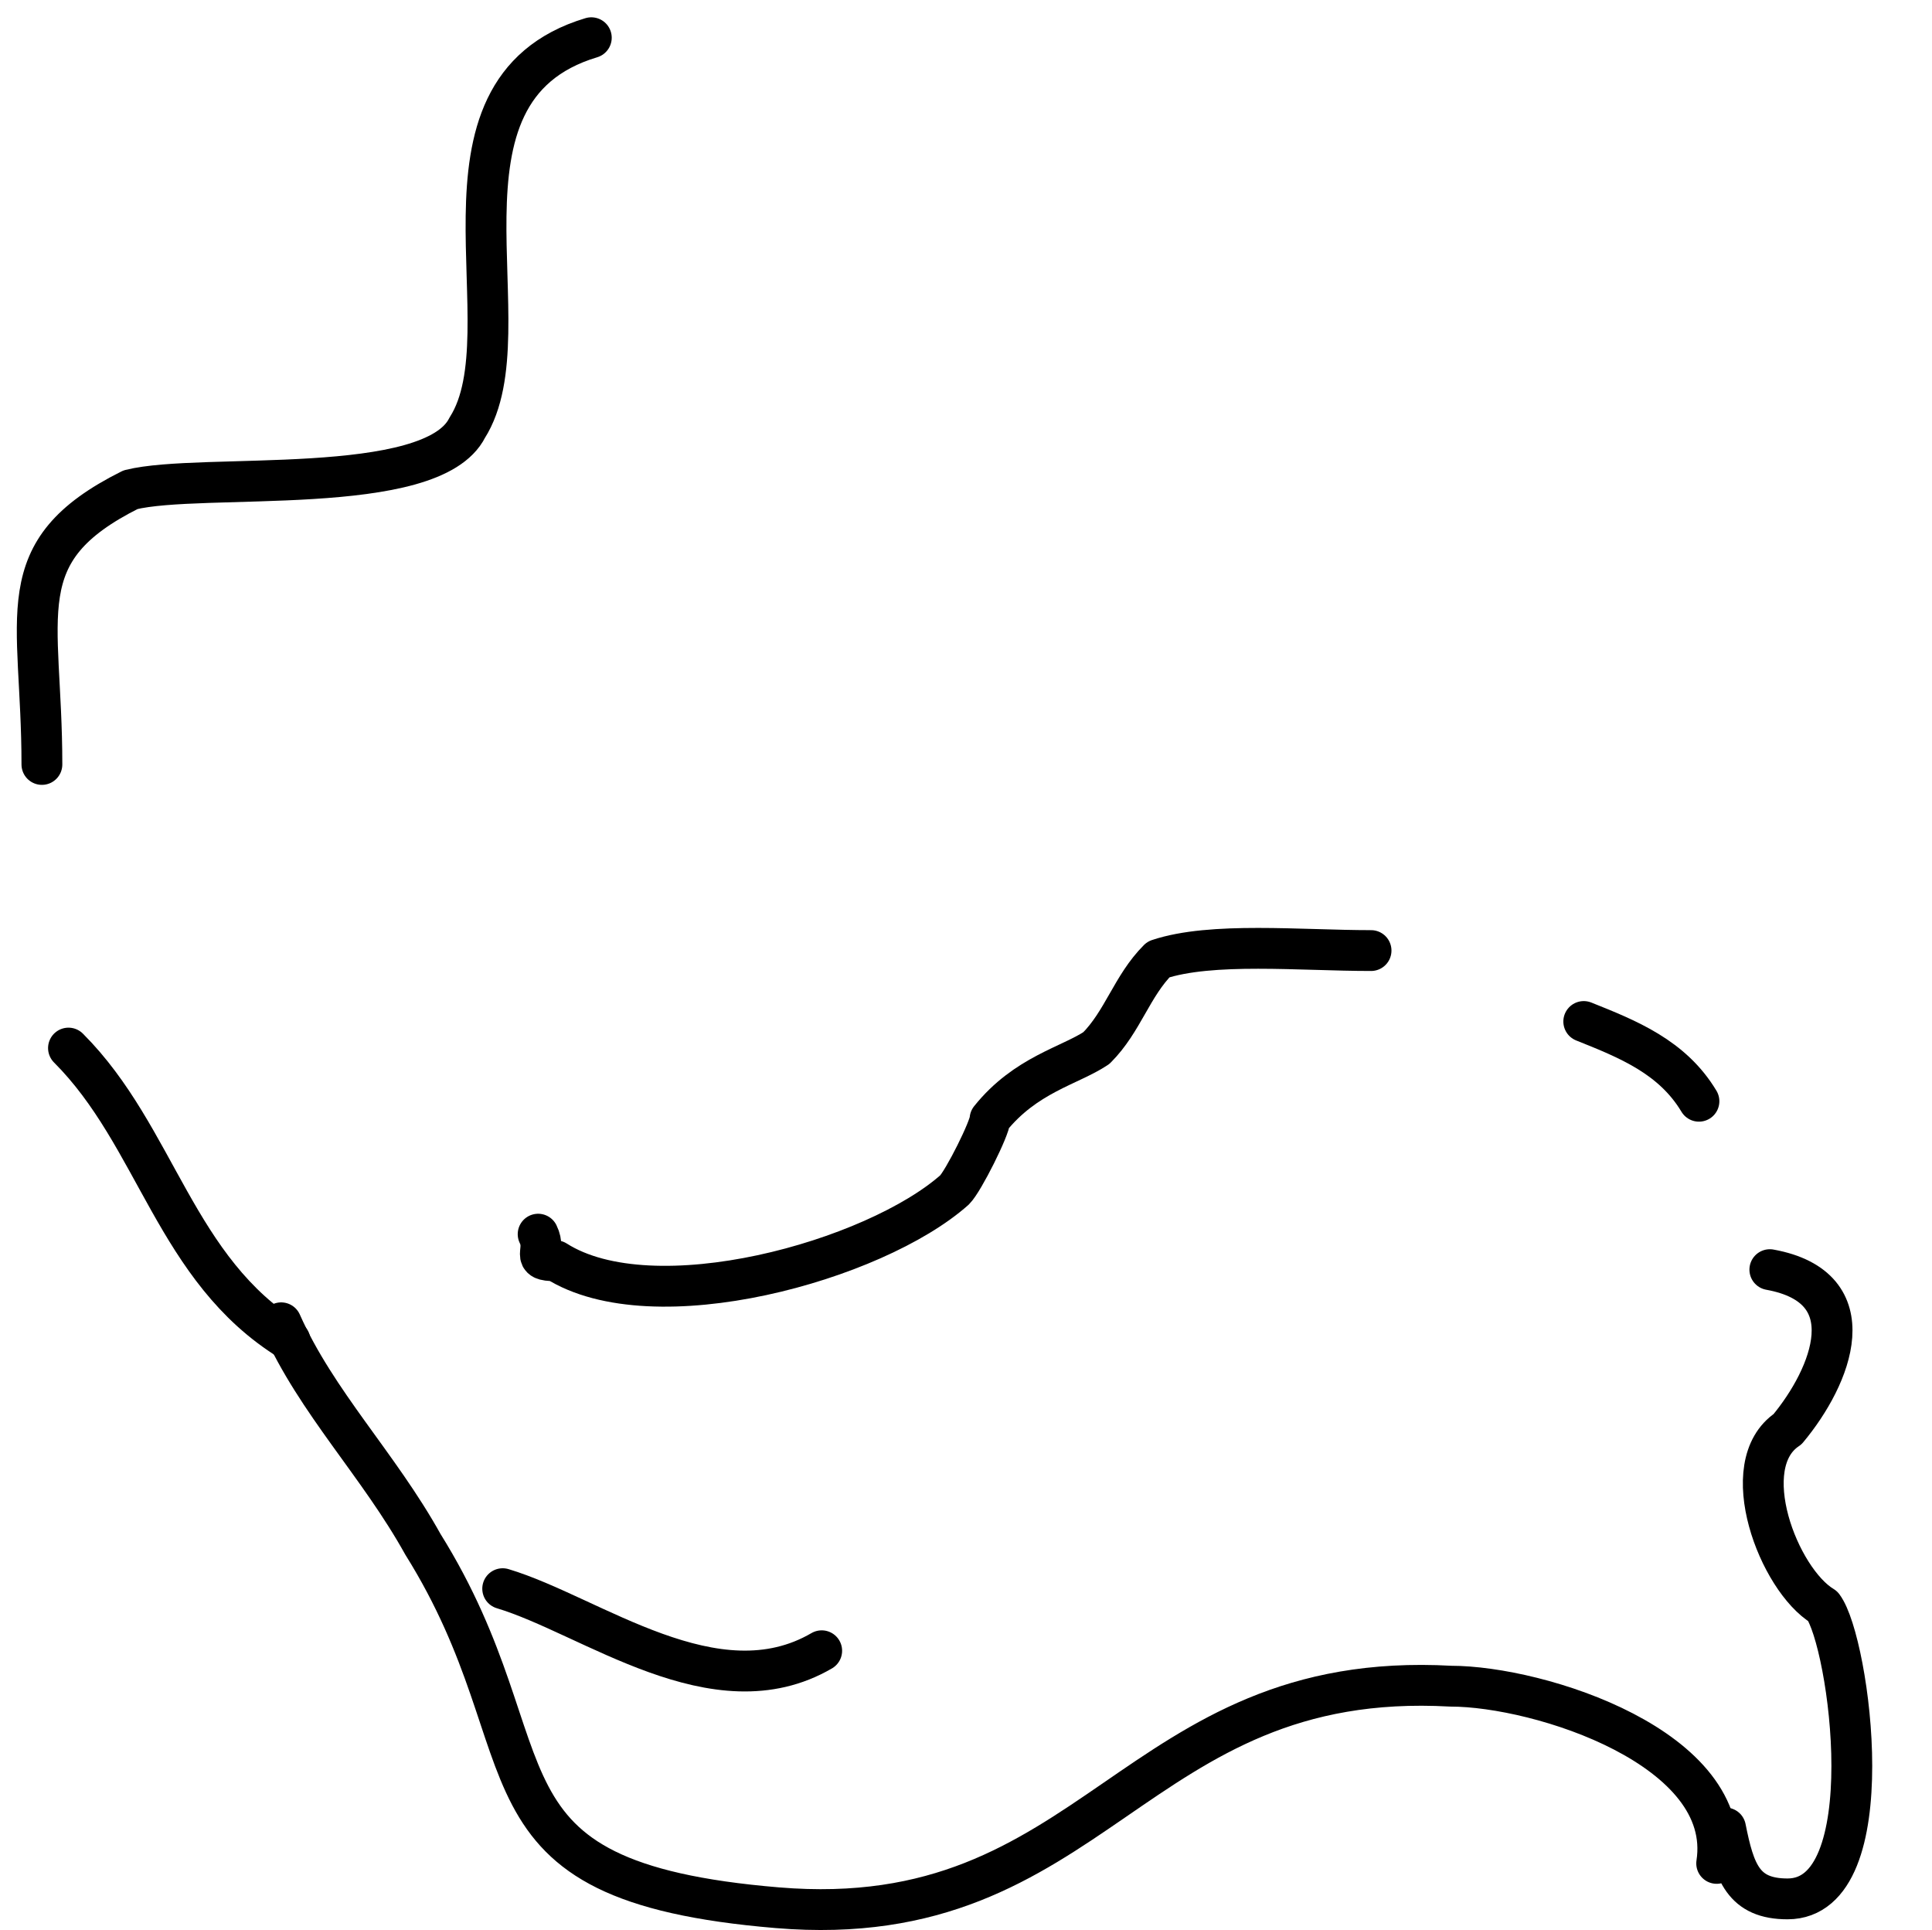 <?xml version="1.0" encoding="utf-8"?>
<!-- Generator: Adobe Illustrator 14.0.0, SVG Export Plug-In . SVG Version: 6.00 Build 43363)  -->
<!DOCTYPE svg PUBLIC "-//W3C//DTD SVG 1.1//EN" "http://www.w3.org/Graphics/SVG/1.1/DTD/svg11.dtd">
<svg version="1.1" id="Layer_1" xmlns="http://www.w3.org/2000/svg" xmlns:xlink="http://www.w3.org/1999/xlink" x="0px" y="0px"
	 width="142px" height="141.832px" viewBox="0 0 142 141.832" enable-background="new 0 0 142 141.832" xml:space="preserve">
<path fill="none" stroke="#000000" stroke-width="3" stroke-linecap="round" stroke-linejoin="round" stroke-miterlimit="10" d="
	M3.08,56.177c0-11.072-2.605-15.631,6.513-20.189c5.211-1.303,22.144,0.651,24.75-4.559c4.559-7.166-3.908-24.75,9.118-28.657"/>
<path fill="none" stroke="#000000" stroke-width="3" stroke-linecap="round" stroke-linejoin="round" stroke-miterlimit="10" d="
	M39.552,90.695c0.651,1.304-0.651,1.955,1.302,1.955c7.164,4.559,23.446,0,29.308-5.211c0.651-0.65,2.605-4.56,2.605-5.209
	c2.604-3.256,5.861-3.908,7.815-5.211c1.954-1.953,2.604-4.561,4.56-6.514c3.906-1.303,10.42-0.651,15.629-0.651"/>
<path fill="none" stroke="#000000" stroke-width="3" stroke-linecap="round" stroke-linejoin="round" stroke-miterlimit="10" d="
	M124.871,80.927c-1.953-3.256-5.211-4.559-8.467-5.86"/>
<path fill="none" stroke="#000000" stroke-width="3" stroke-linecap="round" stroke-linejoin="round" stroke-miterlimit="10" d="
	M36.947,116.747c6.513,1.955,15.63,9.119,23.447,4.562"/>
<path fill="none" stroke="#000000" stroke-width="3" stroke-linecap="round" stroke-linejoin="round" stroke-miterlimit="10" d="
	M20.665,97.208c2.605,5.86,7.164,10.42,10.42,16.281c9.77,15.633,2.605,24.75,26.052,26.704
	c23.446,1.953,26.05-17.584,49.498-16.281c6.514,0,20.842,4.559,19.539,13.023"/>
<path fill="none" stroke="#000000" stroke-width="3" stroke-linecap="round" stroke-linejoin="round" stroke-miterlimit="10" d="
	M126.825,134.333c0.651,3.256,1.303,5.21,4.559,5.21c7.164,0,4.56-18.887,2.604-21.493c-3.256-1.954-6.512-10.421-2.604-13.024
	c3.257-3.908,5.861-10.422-1.303-11.724"/>
<path fill="none" stroke="#000000" stroke-width="3" stroke-linecap="round" stroke-linejoin="round" stroke-miterlimit="10" d="
	M21.316,98.511c-8.467-5.21-9.769-14.979-16.283-21.491"/>
</svg>
